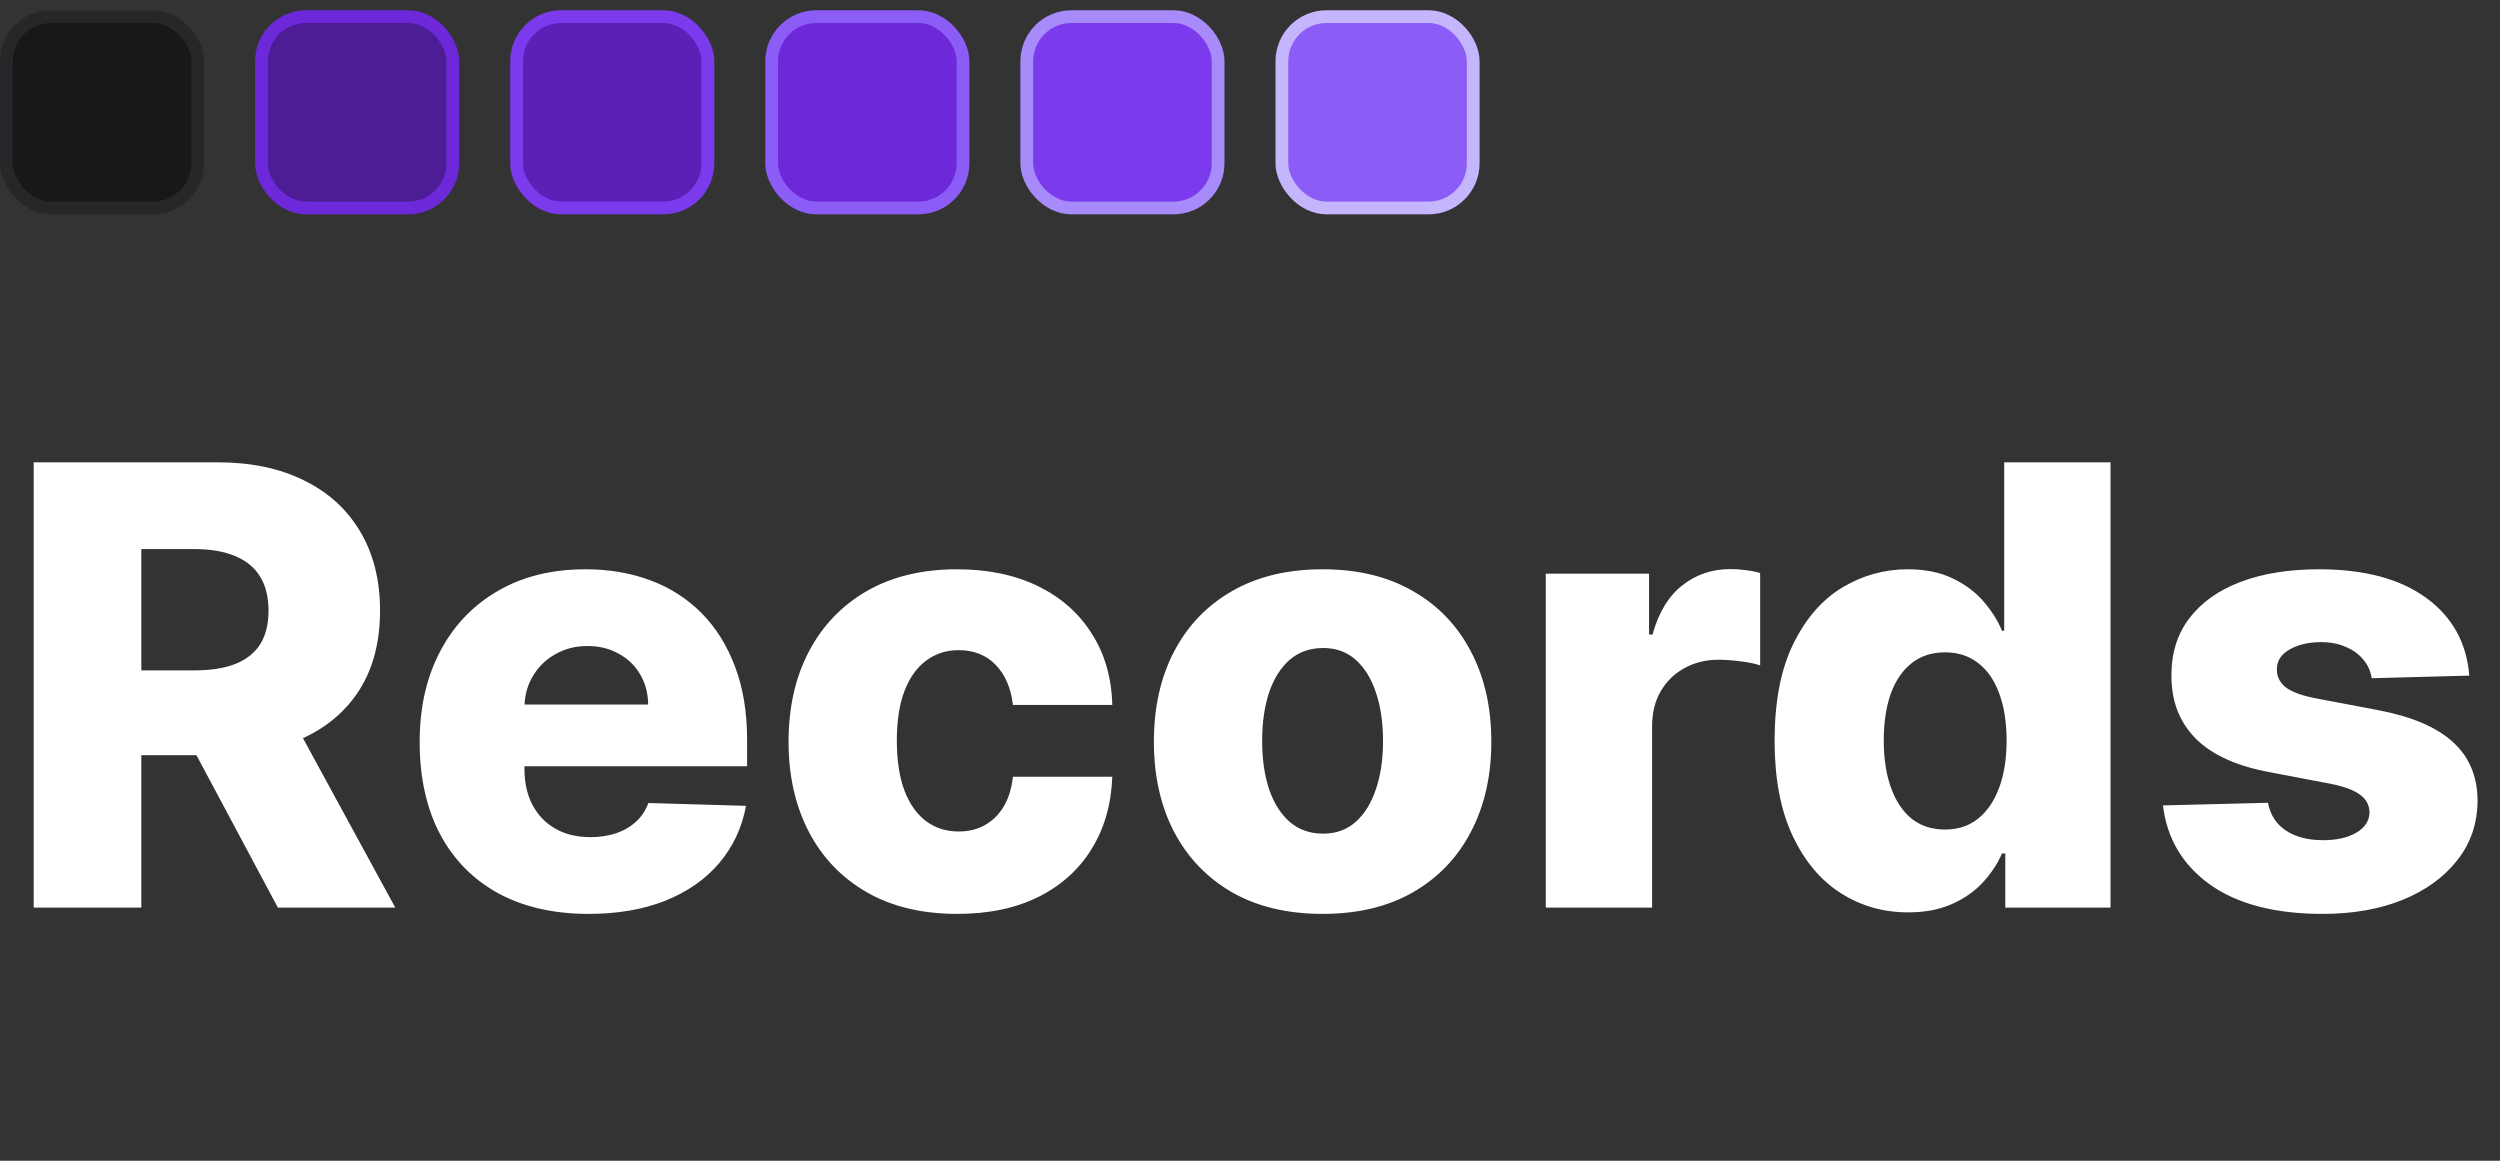 <svg width="196" height="91" viewBox="0 0 196 91" fill="none" xmlns="http://www.w3.org/2000/svg">
<rect x="0" y="0" width="196" height="91" fill="#333333" stroke="none"/>
<path d="M2.642 71.155V36.246H17.062C19.676 36.246 21.932 36.718 23.829 37.661C25.739 38.593 27.21 39.933 28.244 41.683C29.278 43.422 29.796 45.484 29.796 47.871C29.796 50.291 29.267 52.348 28.21 54.041C27.153 55.723 25.653 57.007 23.71 57.894C21.767 58.769 19.466 59.206 16.807 59.206H7.688V52.558H15.239C16.511 52.558 17.574 52.394 18.426 52.064C19.29 51.723 19.943 51.212 20.386 50.53C20.829 49.837 21.051 48.95 21.051 47.871C21.051 46.791 20.829 45.899 20.386 45.195C19.943 44.479 19.29 43.945 18.426 43.593C17.562 43.229 16.5 43.047 15.239 43.047H11.079V71.155H2.642ZM22.296 55.2L30.989 71.155H21.784L13.261 55.2H22.296ZM46.146 71.649C43.408 71.649 41.044 71.109 39.055 70.03C37.078 68.939 35.555 67.388 34.487 65.377C33.43 63.354 32.902 60.95 32.902 58.166C32.902 55.462 33.436 53.098 34.504 51.075C35.572 49.041 37.078 47.462 39.021 46.337C40.965 45.2 43.254 44.632 45.891 44.632C47.754 44.632 49.459 44.922 51.004 45.502C52.55 46.081 53.885 46.939 55.01 48.075C56.135 49.212 57.01 50.615 57.635 52.286C58.26 53.945 58.572 55.848 58.572 57.996V60.075H35.817V55.234H50.817C50.805 54.348 50.595 53.558 50.186 52.865C49.777 52.172 49.215 51.632 48.499 51.246C47.794 50.848 46.981 50.649 46.061 50.649C45.129 50.649 44.294 50.859 43.555 51.28C42.817 51.689 42.231 52.252 41.8 52.968C41.368 53.672 41.141 54.473 41.118 55.371V60.297C41.118 61.365 41.328 62.303 41.749 63.109C42.169 63.905 42.766 64.524 43.538 64.968C44.311 65.411 45.231 65.632 46.3 65.632C47.038 65.632 47.709 65.53 48.311 65.325C48.913 65.121 49.43 64.82 49.862 64.422C50.294 64.024 50.618 63.536 50.834 62.956L58.487 63.178C58.169 64.894 57.47 66.388 56.391 67.661C55.322 68.922 53.919 69.905 52.18 70.609C50.442 71.303 48.43 71.649 46.146 71.649ZM75.051 71.649C72.29 71.649 69.921 71.081 67.943 69.945C65.977 68.808 64.466 67.229 63.409 65.206C62.352 63.172 61.824 60.82 61.824 58.149C61.824 55.468 62.352 53.115 63.409 51.093C64.477 49.058 65.994 47.473 67.96 46.337C69.938 45.2 72.296 44.632 75.034 44.632C77.454 44.632 79.562 45.07 81.358 45.945C83.165 46.82 84.574 48.058 85.585 49.661C86.608 51.252 87.148 53.121 87.204 55.269H79.415C79.256 53.928 78.801 52.877 78.051 52.115C77.312 51.354 76.347 50.973 75.153 50.973C74.188 50.973 73.341 51.246 72.614 51.791C71.886 52.325 71.318 53.121 70.909 54.178C70.511 55.223 70.312 56.519 70.312 58.064C70.312 59.609 70.511 60.916 70.909 61.984C71.318 63.041 71.886 63.843 72.614 64.388C73.341 64.922 74.188 65.189 75.153 65.189C75.926 65.189 76.608 65.024 77.199 64.695C77.801 64.365 78.296 63.882 78.682 63.246C79.068 62.598 79.312 61.814 79.415 60.894H87.204C87.125 63.053 86.585 64.939 85.585 66.553C84.597 68.166 83.204 69.422 81.409 70.32C79.625 71.206 77.506 71.649 75.051 71.649ZM103.692 71.649C100.942 71.649 98.578 71.087 96.601 69.962C94.635 68.825 93.118 67.246 92.05 65.223C90.993 63.189 90.465 60.831 90.465 58.149C90.465 55.456 90.993 53.098 92.05 51.075C93.118 49.041 94.635 47.462 96.601 46.337C98.578 45.2 100.942 44.632 103.692 44.632C106.442 44.632 108.8 45.2 110.766 46.337C112.743 47.462 114.26 49.041 115.317 51.075C116.385 53.098 116.919 55.456 116.919 58.149C116.919 60.831 116.385 63.189 115.317 65.223C114.26 67.246 112.743 68.825 110.766 69.962C108.8 71.087 106.442 71.649 103.692 71.649ZM103.743 65.359C104.743 65.359 105.589 65.053 106.283 64.439C106.976 63.825 107.504 62.973 107.868 61.882C108.243 60.791 108.43 59.53 108.43 58.098C108.43 56.644 108.243 55.371 107.868 54.28C107.504 53.189 106.976 52.337 106.283 51.723C105.589 51.109 104.743 50.803 103.743 50.803C102.709 50.803 101.834 51.109 101.118 51.723C100.413 52.337 99.874 53.189 99.499 54.28C99.135 55.371 98.953 56.644 98.953 58.098C98.953 59.53 99.135 60.791 99.499 61.882C99.874 62.973 100.413 63.825 101.118 64.439C101.834 65.053 102.709 65.359 103.743 65.359ZM121.189 71.155V44.973H129.286V49.746H129.558C130.036 48.019 130.814 46.734 131.893 45.894C132.973 45.041 134.229 44.615 135.661 44.615C136.047 44.615 136.445 44.644 136.854 44.7C137.263 44.746 137.643 44.82 137.996 44.922V52.166C137.598 52.03 137.075 51.922 136.428 51.843C135.791 51.763 135.223 51.723 134.723 51.723C133.734 51.723 132.842 51.945 132.047 52.388C131.263 52.82 130.643 53.428 130.189 54.212C129.746 54.984 129.524 55.894 129.524 56.939V71.155H121.189ZM149.595 71.53C147.663 71.53 145.908 71.03 144.328 70.03C142.749 69.03 141.487 67.53 140.544 65.53C139.601 63.53 139.129 61.047 139.129 58.081C139.129 55.002 139.618 52.468 140.595 50.479C141.572 48.49 142.851 47.019 144.43 46.064C146.021 45.109 147.732 44.632 149.561 44.632C150.936 44.632 152.112 44.871 153.089 45.348C154.067 45.814 154.874 46.416 155.51 47.155C156.146 47.894 156.629 48.661 156.959 49.456H157.129V36.246H165.464V71.155H157.214V66.911H156.959C156.607 67.718 156.107 68.473 155.459 69.178C154.811 69.882 153.999 70.45 153.021 70.882C152.055 71.314 150.913 71.53 149.595 71.53ZM152.493 65.036C153.504 65.036 154.368 64.752 155.084 64.183C155.8 63.604 156.351 62.791 156.737 61.746C157.124 60.7 157.317 59.473 157.317 58.064C157.317 56.632 157.124 55.399 156.737 54.365C156.362 53.331 155.811 52.536 155.084 51.979C154.368 51.422 153.504 51.144 152.493 51.144C151.459 51.144 150.584 51.428 149.868 51.996C149.152 52.564 148.607 53.365 148.232 54.399C147.868 55.433 147.686 56.655 147.686 58.064C147.686 59.473 147.874 60.7 148.249 61.746C148.624 62.791 149.163 63.604 149.868 64.183C150.584 64.752 151.459 65.036 152.493 65.036ZM193.594 52.968L185.94 53.172C185.861 52.627 185.645 52.144 185.293 51.723C184.94 51.291 184.48 50.956 183.912 50.718C183.355 50.468 182.707 50.343 181.969 50.343C181.003 50.343 180.179 50.536 179.497 50.922C178.827 51.308 178.497 51.831 178.509 52.49C178.497 53.002 178.702 53.445 179.122 53.82C179.554 54.195 180.321 54.496 181.423 54.723L186.469 55.678C189.082 56.178 191.026 57.007 192.298 58.166C193.582 59.325 194.23 60.859 194.241 62.769C194.23 64.564 193.696 66.127 192.639 67.456C191.594 68.786 190.162 69.82 188.344 70.558C186.526 71.286 184.446 71.649 182.105 71.649C178.366 71.649 175.418 70.882 173.259 69.348C171.111 67.803 169.884 65.734 169.577 63.144L177.81 62.939C177.991 63.894 178.463 64.621 179.224 65.121C179.986 65.621 180.957 65.871 182.139 65.871C183.207 65.871 184.077 65.672 184.747 65.274C185.418 64.877 185.759 64.348 185.77 63.689C185.759 63.098 185.497 62.627 184.986 62.274C184.474 61.911 183.673 61.627 182.582 61.422L178.014 60.553C175.389 60.075 173.435 59.195 172.151 57.911C170.866 56.615 170.23 54.968 170.241 52.968C170.23 51.218 170.696 49.723 171.639 48.484C172.582 47.234 173.923 46.28 175.662 45.621C177.401 44.962 179.452 44.632 181.815 44.632C185.361 44.632 188.156 45.377 190.202 46.865C192.247 48.343 193.378 50.377 193.594 52.968Z" fill="white"/>
<rect x="0.5" y="1.304" width="15" height="15" rx="3.5" fill="#18181B" stroke="#27272A"/>
<rect x="20.5" y="1.304" width="15" height="15" rx="3.5" fill="#4C1D95" stroke="#6D28D9"/>
<rect x="40.5" y="1.304" width="15" height="15" rx="3.5" fill="#5B21B6" stroke="#7C3AED"/>
<rect x="60.5" y="1.304" width="15" height="15" rx="3.5" fill="#6D28D9" stroke="#8B5CF6"/>
<rect x="80.5" y="1.304" width="15" height="15" rx="3.5" fill="#7C3AED" stroke="#A78BFA"/>
<rect x="100.5" y="1.304" width="15" height="15" rx="3.5" fill="#8B5CF6" stroke="#C4B5FD"/>
</svg>
